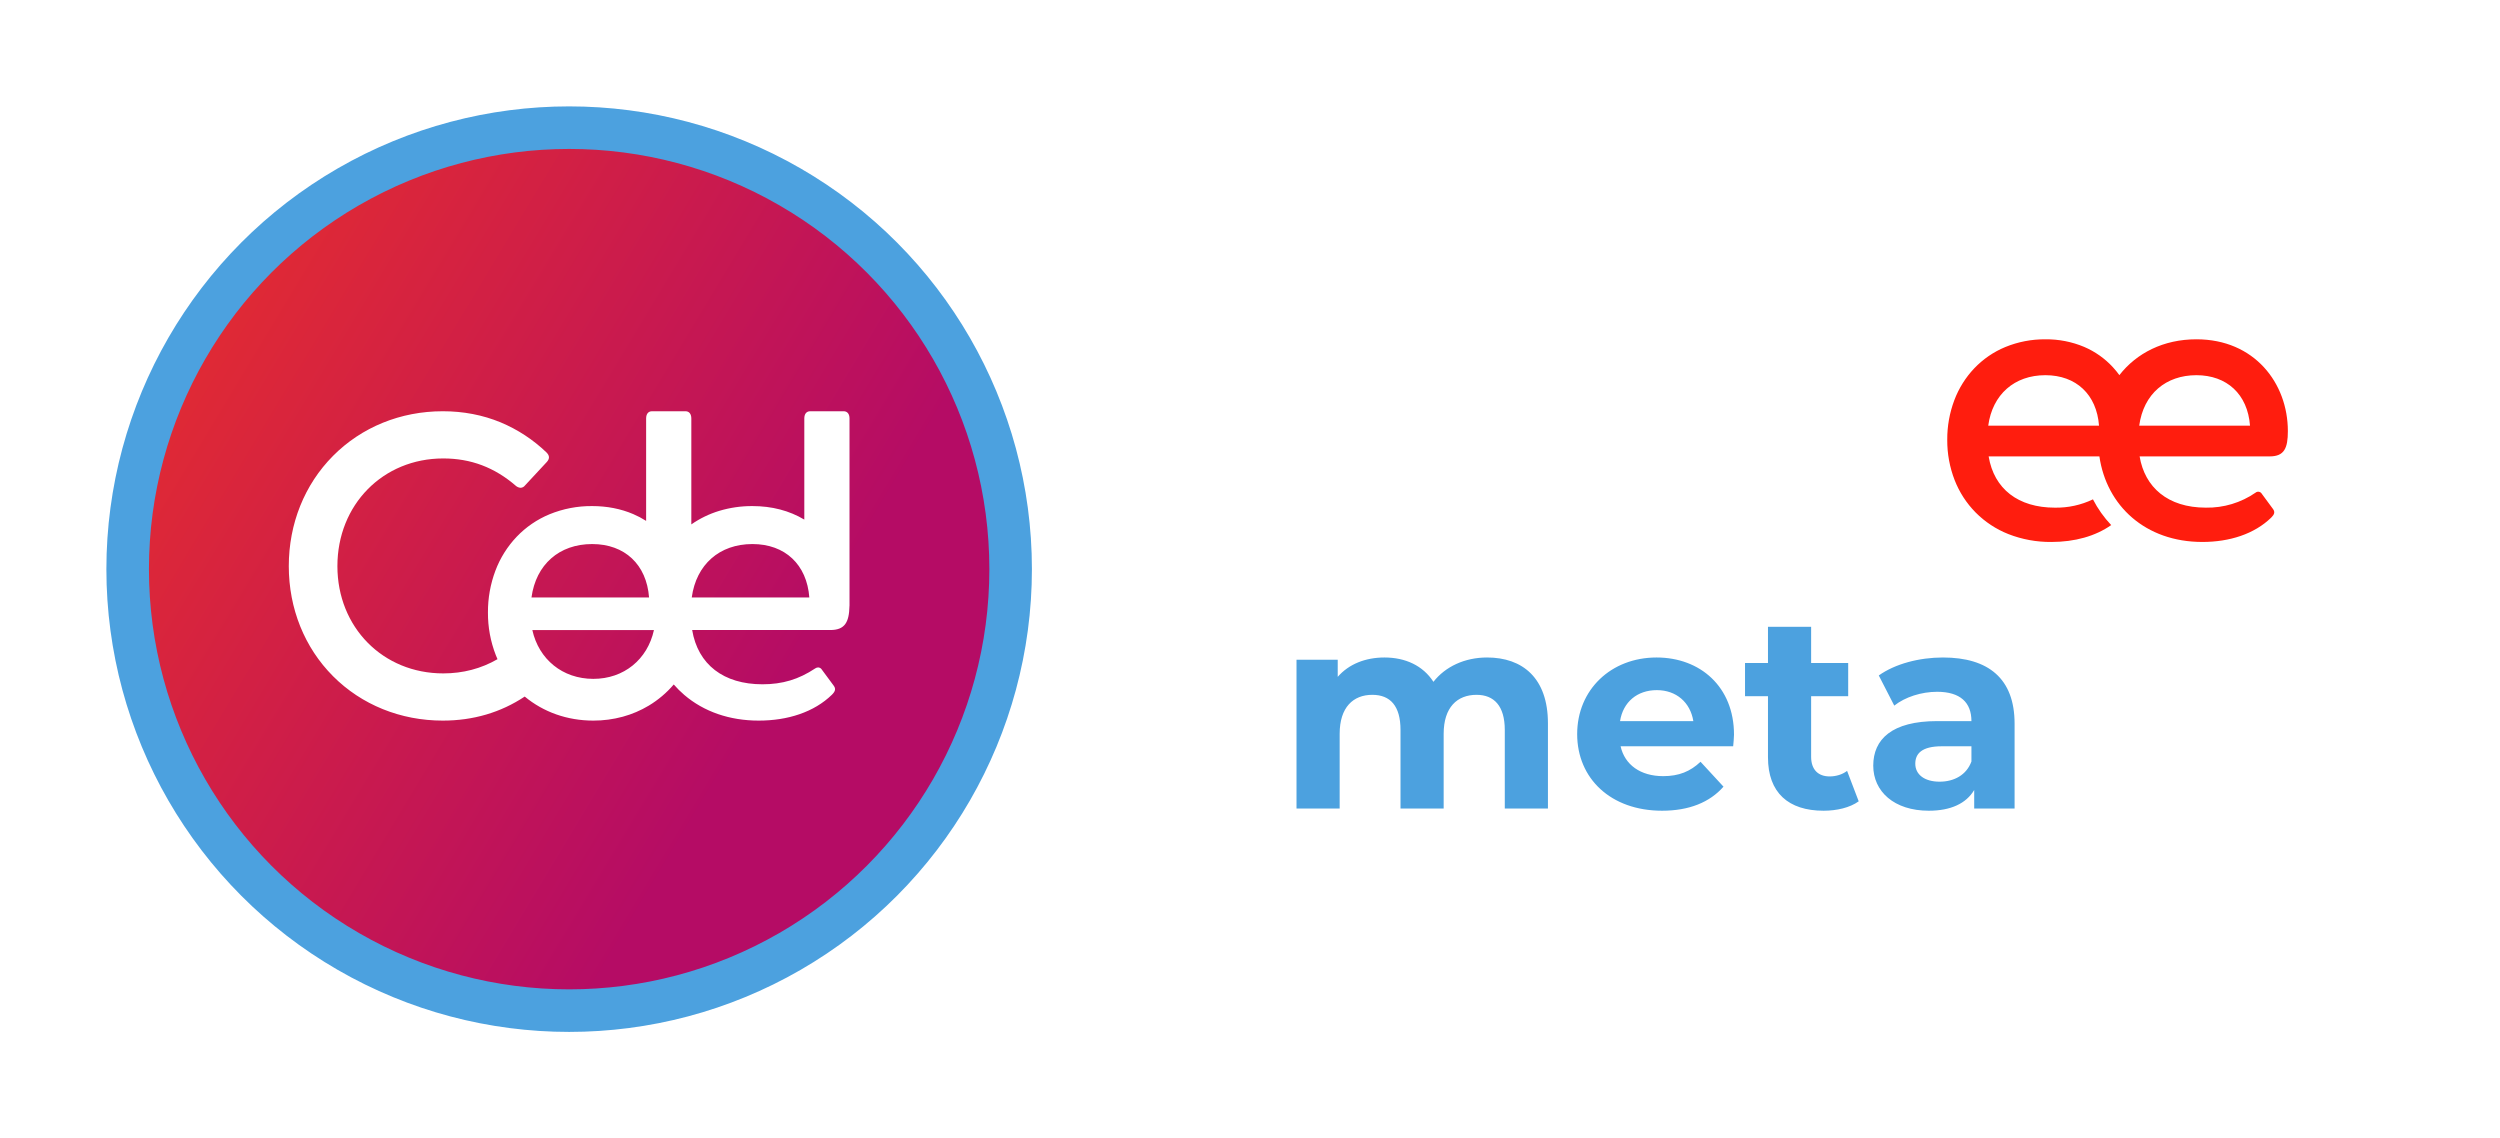 <svg width="235" height="107" viewBox="0 0 235 107" fill="none" xmlns="http://www.w3.org/2000/svg">
<g filter="url(#filter0_d_73_602)">
<circle cx="53.5" cy="53.5" r="41.5" fill="url(#paint0_linear_73_602)"/>
<circle cx="53.5" cy="53.5" r="41.5" stroke="#4CA1DF" stroke-width="4"/>
</g>
<path d="M49.324 65.476C47.067 66.977 44.477 67.737 41.624 67.737C37.654 67.737 33.99 66.254 31.306 63.563C28.623 60.872 27.146 57.197 27.146 53.217C27.146 49.234 28.623 45.553 31.306 42.852C33.992 40.147 37.656 38.657 41.624 38.657C43.554 38.657 45.383 39.008 47.058 39.701C48.658 40.37 50.12 41.329 51.369 42.529C51.667 42.827 51.68 43.108 51.41 43.416L49.347 45.635C49.299 45.699 49.238 45.752 49.167 45.79C49.096 45.827 49.017 45.849 48.937 45.852C48.775 45.842 48.621 45.78 48.498 45.675C46.495 43.938 44.26 43.094 41.664 43.094C35.993 43.094 31.716 47.446 31.716 53.217C31.716 58.965 35.993 63.3 41.664 63.3C43.515 63.3 45.231 62.85 46.765 61.963C46.715 61.85 46.664 61.728 46.605 61.58C46.109 60.303 45.858 58.945 45.867 57.576C45.859 56.228 46.098 54.89 46.574 53.629C47.019 52.449 47.697 51.369 48.567 50.454C49.439 49.542 50.492 48.822 51.659 48.34C52.929 47.821 54.29 47.559 55.662 47.571C57.059 47.571 58.359 47.825 59.528 48.326C59.947 48.506 60.351 48.719 60.736 48.963V39.334C60.736 38.911 60.942 38.657 61.287 38.657H64.434C64.779 38.657 64.985 38.911 64.985 39.334V49.294C65.786 48.735 66.67 48.306 67.606 48.022C68.618 47.718 69.67 47.565 70.728 47.571C72.552 47.571 74.194 47.998 75.605 48.842V39.334C75.605 38.91 75.811 38.657 76.156 38.657H79.303C79.648 38.657 79.854 38.91 79.854 39.334V56.94L79.851 56.937C79.835 57.771 79.713 58.302 79.457 58.656C79.178 59.043 78.729 59.223 78.044 59.223H65.063C65.605 62.464 68.013 64.323 71.671 64.323C73.548 64.323 75.077 63.863 76.628 62.832C76.709 62.774 76.806 62.741 76.906 62.738C76.978 62.741 77.048 62.762 77.109 62.799C77.171 62.836 77.222 62.888 77.257 62.95L78.359 64.441C78.58 64.735 78.538 64.969 78.201 65.304C77.376 66.107 76.347 66.724 75.142 67.138C73.987 67.536 72.7 67.737 71.316 67.737C68.586 67.737 66.166 66.901 64.32 65.321C63.967 65.019 63.637 64.691 63.333 64.34C62.663 65.125 61.87 65.797 60.985 66.329C60.223 66.786 59.403 67.136 58.546 67.37C57.642 67.616 56.709 67.739 55.771 67.737C53.323 67.737 51.076 66.933 49.324 65.476ZM55.772 63.813C58.64 63.813 60.863 61.995 61.471 59.225L50.039 59.224C50.649 61.975 52.877 63.813 55.772 63.813ZM49.959 56.163H61.012C60.779 53.066 58.729 51.141 55.662 51.141C52.565 51.141 50.38 53.066 49.959 56.163ZM65.024 56.163H76.077C75.845 53.065 73.795 51.141 70.728 51.141C67.631 51.141 65.445 53.065 65.024 56.163L65.024 56.163Z" fill="white"/>
<path d="M133.267 50.98C134.92 51.003 136.561 50.697 138.094 50.08C139.627 49.463 141.023 48.547 142.199 47.386C142.458 47.127 142.532 46.868 142.236 46.609L140.346 44.534C140.298 44.477 140.239 44.432 140.172 44.4C140.104 44.369 140.031 44.353 139.957 44.353C139.883 44.353 139.81 44.369 139.743 44.4C139.676 44.432 139.616 44.477 139.569 44.534C137.851 46.08 135.617 46.927 133.305 46.906C128.117 46.906 124.189 43.014 124.189 37.641C124.189 32.267 128.117 28.339 133.305 28.339C135.617 28.318 137.851 29.165 139.569 30.711C139.865 30.934 140.125 30.934 140.346 30.674L142.236 28.633C142.295 28.581 142.341 28.517 142.371 28.445C142.402 28.373 142.416 28.295 142.412 28.217C142.409 28.138 142.388 28.062 142.351 27.993C142.314 27.924 142.262 27.864 142.199 27.818C139.809 25.498 136.598 24.219 133.268 24.26C125.744 24.26 120 30.079 120 37.639C120 45.199 125.744 50.98 133.267 50.98ZM151.983 50.943C157.357 50.943 161.359 46.792 161.359 41.419C161.359 36.045 157.357 31.895 151.983 31.895C146.572 31.895 142.57 36.045 142.57 41.419C142.57 46.793 146.572 50.944 151.983 50.944V50.943ZM146.424 41.419C146.424 37.935 148.833 35.601 151.983 35.601C155.096 35.601 157.505 37.935 157.505 41.419C157.505 44.903 155.096 47.237 151.983 47.237C148.833 47.237 146.424 44.903 146.424 41.419ZM170.995 50.944C173.96 50.944 176.109 49.647 177.406 47.534L177.48 49.943C177.472 50.015 177.479 50.088 177.501 50.157C177.524 50.226 177.561 50.289 177.61 50.342C177.66 50.395 177.72 50.437 177.787 50.464C177.855 50.491 177.927 50.503 177.999 50.5H180.704C180.777 50.503 180.849 50.491 180.916 50.464C180.983 50.437 181.044 50.395 181.093 50.342C181.142 50.289 181.18 50.226 181.202 50.157C181.225 50.089 181.232 50.016 181.223 49.944V24.556C181.232 24.485 181.225 24.412 181.202 24.343C181.18 24.274 181.142 24.211 181.093 24.158C181.044 24.105 180.983 24.064 180.916 24.036C180.849 24.009 180.777 23.997 180.704 24.001H177.74C177.668 23.997 177.595 24.009 177.528 24.036C177.461 24.064 177.401 24.105 177.351 24.158C177.302 24.211 177.265 24.274 177.242 24.343C177.22 24.412 177.213 24.485 177.221 24.556V35.045C175.924 33.081 173.849 31.895 170.995 31.895C165.806 31.895 162.249 36.045 162.249 41.419C162.249 46.83 165.806 50.944 170.995 50.944ZM166.14 41.419C166.14 37.935 168.512 35.564 171.774 35.564C174.999 35.564 177.259 37.936 177.259 41.456C177.259 44.94 174.998 47.275 171.774 47.275C168.513 47.275 166.14 44.94 166.14 41.419Z" fill="white"/>
<path d="M224.768 50.944C227.732 50.944 229.882 49.647 231.179 47.534L231.253 49.943C231.244 50.015 231.251 50.088 231.274 50.157C231.296 50.226 231.333 50.289 231.383 50.342C231.432 50.395 231.493 50.437 231.56 50.464C231.627 50.491 231.7 50.503 231.772 50.5H234.478C234.55 50.503 234.622 50.491 234.69 50.464C234.757 50.437 234.817 50.395 234.867 50.342C234.916 50.289 234.953 50.226 234.976 50.157C234.998 50.088 235.005 50.015 234.996 49.943V24.556C235.005 24.485 234.998 24.412 234.975 24.343C234.953 24.274 234.916 24.211 234.866 24.158C234.817 24.105 234.757 24.064 234.689 24.036C234.622 24.009 234.55 23.997 234.478 24.001H231.513C231.44 23.997 231.368 24.009 231.301 24.036C231.234 24.064 231.173 24.105 231.124 24.158C231.075 24.211 231.037 24.274 231.015 24.343C230.992 24.412 230.985 24.485 230.994 24.556V35.045C229.697 33.081 227.621 31.895 224.768 31.895C219.579 31.895 216.021 36.045 216.021 41.419C216.021 46.83 219.579 50.944 224.768 50.944ZM219.913 41.419C219.913 37.935 222.285 35.564 225.547 35.564C228.771 35.564 231.032 37.936 231.032 41.456C231.032 44.94 228.771 47.275 225.547 47.275C222.285 47.275 219.913 44.94 219.913 41.419Z" fill="white"/>
<path d="M188.793 50.206C187.636 49.749 186.586 49.058 185.709 48.174C184.851 47.304 184.179 46.268 183.736 45.129C183.268 43.923 183.033 42.639 183.041 41.346C183.033 40.074 183.258 38.81 183.706 37.618C184.126 36.503 184.764 35.483 185.584 34.619C186.405 33.758 187.397 33.077 188.497 32.622C189.693 32.131 190.975 31.884 192.268 31.895C193.518 31.881 194.758 32.124 195.911 32.608C196.936 33.046 197.856 33.696 198.611 34.516C198.829 34.753 199.033 35.002 199.221 35.263C200.842 33.187 203.367 31.894 206.462 31.894C211.91 31.894 215.059 36.008 215.059 40.529C215.059 42.123 214.726 42.901 213.355 42.901H201.124C201.606 45.791 203.756 47.719 207.351 47.719C209.016 47.749 210.649 47.257 212.02 46.311C212.065 46.274 212.117 46.247 212.172 46.233C212.228 46.218 212.286 46.216 212.343 46.227C212.4 46.238 212.453 46.261 212.5 46.294C212.547 46.328 212.585 46.372 212.613 46.422L213.651 47.831C213.874 48.127 213.799 48.349 213.502 48.646C211.909 50.202 209.574 50.944 207.018 50.944C201.672 50.944 198.012 47.539 197.344 42.902H186.932C187.442 45.962 189.712 47.72 193.159 47.72C194.396 47.742 195.621 47.475 196.737 46.939C197.192 47.822 197.769 48.637 198.452 49.358C196.978 50.396 195.033 50.945 192.825 50.945C191.447 50.957 190.078 50.707 188.793 50.206ZM186.894 40.012H197.308C197.09 37.086 195.157 35.268 192.268 35.268C189.35 35.267 187.291 37.085 186.894 40.011V40.012ZM201.087 40.012H211.501C211.279 37.047 209.315 35.268 206.461 35.268C203.607 35.268 201.495 37.009 201.087 40.011V40.012Z" fill="#FF1D0E"/>
<path d="M139.786 61.804C137.68 61.804 135.86 62.662 134.742 64.092C133.754 62.558 132.09 61.804 130.14 61.804C128.346 61.804 126.786 62.428 125.746 63.624V62.012H121.872V76H125.928V68.98C125.928 66.484 127.202 65.314 128.996 65.314C130.686 65.314 131.648 66.354 131.648 68.616V76H135.704V68.98C135.704 66.484 136.978 65.314 138.798 65.314C140.436 65.314 141.45 66.354 141.45 68.616V76H145.506V67.992C145.506 63.728 143.114 61.804 139.786 61.804ZM162.996 69.058C162.996 64.56 159.824 61.804 155.716 61.804C151.452 61.804 148.254 64.82 148.254 69.006C148.254 73.166 151.4 76.208 156.236 76.208C158.758 76.208 160.708 75.428 162.008 73.946L159.85 71.606C158.888 72.516 157.822 72.958 156.34 72.958C154.208 72.958 152.726 71.892 152.336 70.15H162.918C162.944 69.812 162.996 69.37 162.996 69.058ZM155.742 64.872C157.562 64.872 158.888 66.016 159.174 67.784H152.284C152.57 65.99 153.896 64.872 155.742 64.872ZM173.626 72.464C173.184 72.802 172.586 72.984 171.988 72.984C170.896 72.984 170.246 72.334 170.246 71.138V65.444H173.73V62.324H170.246V58.918H166.19V62.324H164.032V65.444H166.19V71.19C166.19 74.518 168.114 76.208 171.416 76.208C172.664 76.208 173.886 75.922 174.718 75.324L173.626 72.464ZM182.637 61.804C180.401 61.804 178.139 62.402 176.605 63.494L178.061 66.328C179.075 65.522 180.609 65.028 182.091 65.028C184.275 65.028 185.315 66.042 185.315 67.784H182.091C177.827 67.784 176.085 69.5 176.085 71.97C176.085 74.388 178.035 76.208 181.311 76.208C183.365 76.208 184.821 75.532 185.575 74.258V76H189.371V68.018C189.371 63.78 186.901 61.804 182.637 61.804ZM182.325 73.478C180.895 73.478 180.037 72.802 180.037 71.788C180.037 70.852 180.635 70.15 182.533 70.15H185.315V71.58C184.847 72.854 183.677 73.478 182.325 73.478Z" fill="#4CA1DF"/>
<defs>
<filter id="filter0_d_73_602" x="0" y="0" width="107" height="107" filterUnits="userSpaceOnUse" color-interpolation-filters="sRGB">
<feFlood flood-opacity="0" result="BackgroundImageFix"/>
<feColorMatrix in="SourceAlpha" type="matrix" values="0 0 0 0 0 0 0 0 0 0 0 0 0 0 0 0 0 0 127 0" result="hardAlpha"/>
<feOffset/>
<feGaussianBlur stdDeviation="5"/>
<feComposite in2="hardAlpha" operator="out"/>
<feColorMatrix type="matrix" values="0 0 0 0 0.298 0 0 0 0 0.633 0 0 0 0 0.875 0 0 0 1 0"/>
<feBlend mode="normal" in2="BackgroundImageFix" result="effect1_dropShadow_73_602"/>
<feBlend mode="normal" in="SourceGraphic" in2="effect1_dropShadow_73_602" result="shape"/>
</filter>
<linearGradient id="paint0_linear_73_602" x1="-3.449" y1="23.208" x2="71.069" y2="68.04" gradientUnits="userSpaceOnUse">
<stop stop-color="#F03522"/>
<stop offset="1" stop-color="#B50C65"/>
</linearGradient>
</defs>
</svg>
